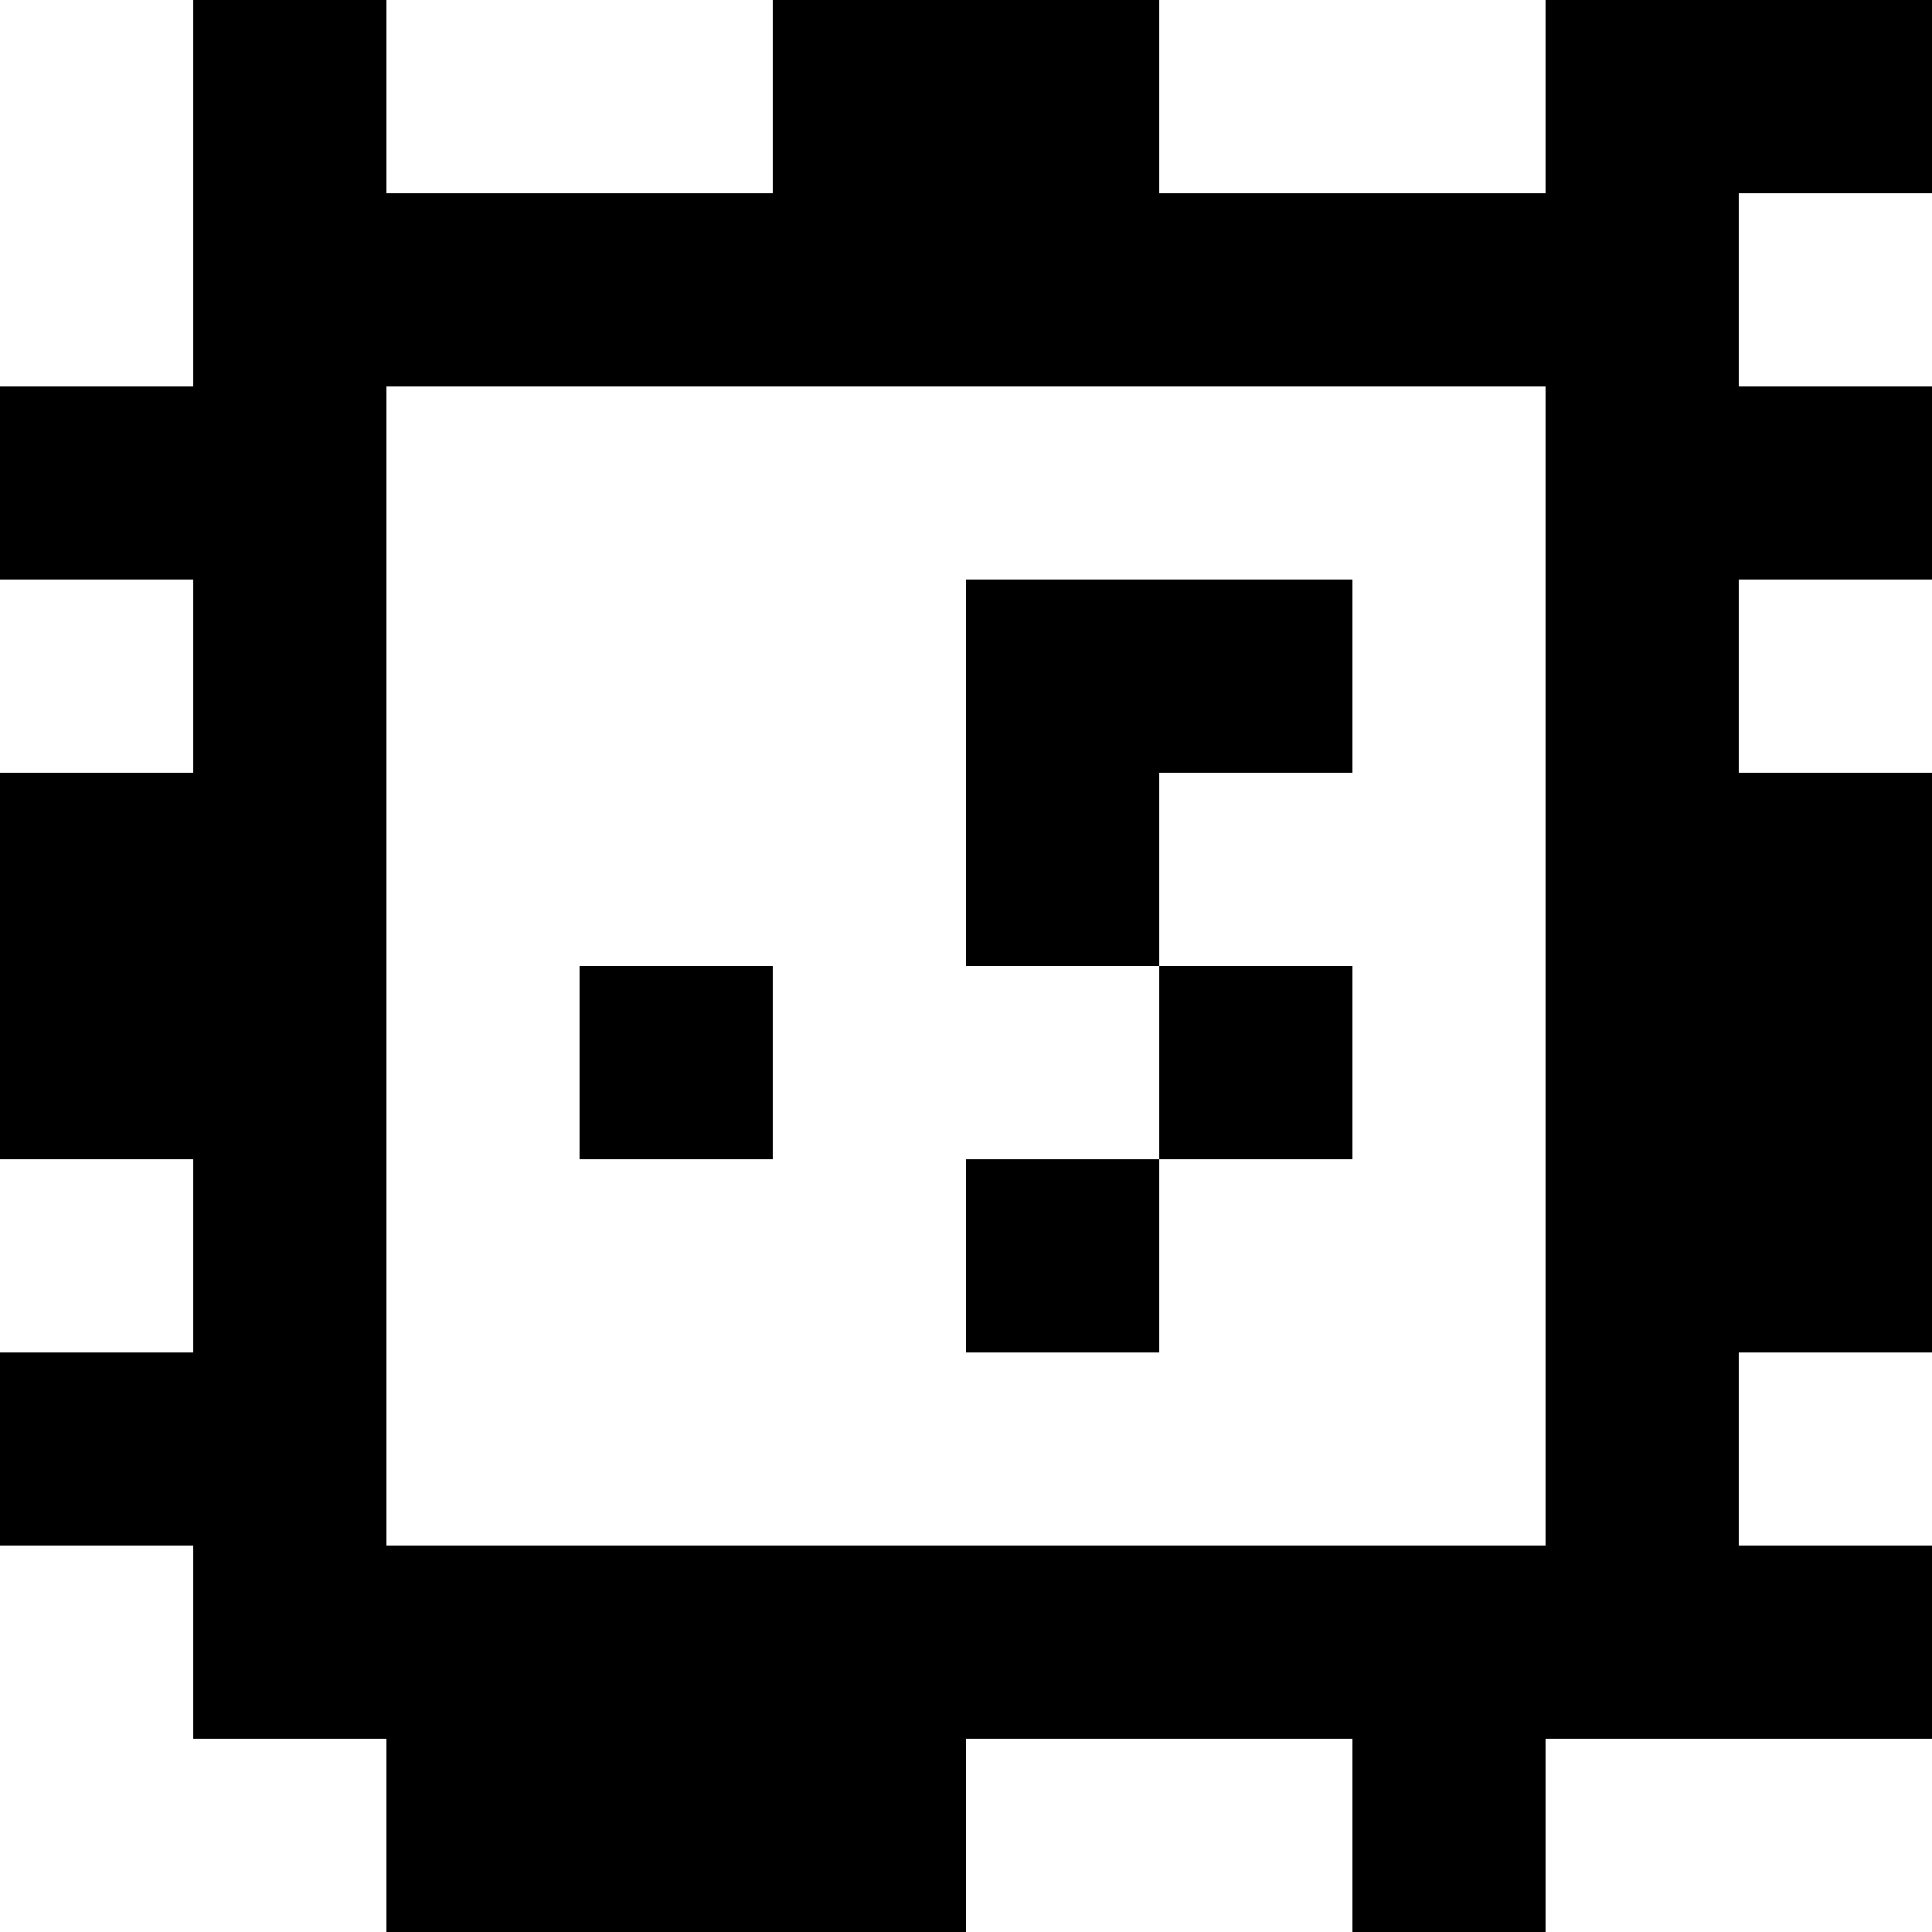 <?xml version="1.0" standalone="yes"?>
<svg xmlns="http://www.w3.org/2000/svg" width="100" height="100">
<rect width="100%" height="100%" fill="#808080" stroke="none"/>
<path style="fill:#ffffff; stroke:none;" d="M0 0L0 20L10 20L10 0L0 0z"/>
<path style="fill:#000000; stroke:none;" d="M10 0L10 20L0 20L0 30L10 30L10 40L0 40L0 60L10 60L10 70L0 70L0 80L10 80L10 90L20 90L20 100L50 100L50 90L70 90L70 100L80 100L80 90L100 90L100 80L90 80L90 70L100 70L100 40L90 40L90 30L100 30L100 20L90 20L90 10L100 10L100 0L80 0L80 10L60 10L60 0L40 0L40 10L20 10L20 0L10 0z"/>
<path style="fill:#ffffff; stroke:none;" d="M20 0L20 10L40 10L40 0L20 0M60 0L60 10L80 10L80 0L60 0M90 10L90 20L100 20L100 10L90 10M20 20L20 80L80 80L80 20L20 20M0 30L0 40L10 40L10 30L0 30z"/>
<path style="fill:#000000; stroke:none;" d="M50 30L50 50L60 50L60 60L50 60L50 70L60 70L60 60L70 60L70 50L60 50L60 40L70 40L70 30L50 30z"/>
<path style="fill:#ffffff; stroke:none;" d="M90 30L90 40L100 40L100 30L90 30z"/>
<path style="fill:#000000; stroke:none;" d="M30 50L30 60L40 60L40 50L30 50z"/>
<path style="fill:#ffffff; stroke:none;" d="M0 60L0 70L10 70L10 60L0 60M90 70L90 80L100 80L100 70L90 70M0 80L0 100L20 100L20 90L10 90L10 80L0 80M50 90L50 100L70 100L70 90L50 90M80 90L80 100L100 100L100 90L80 90z"/>
</svg>
